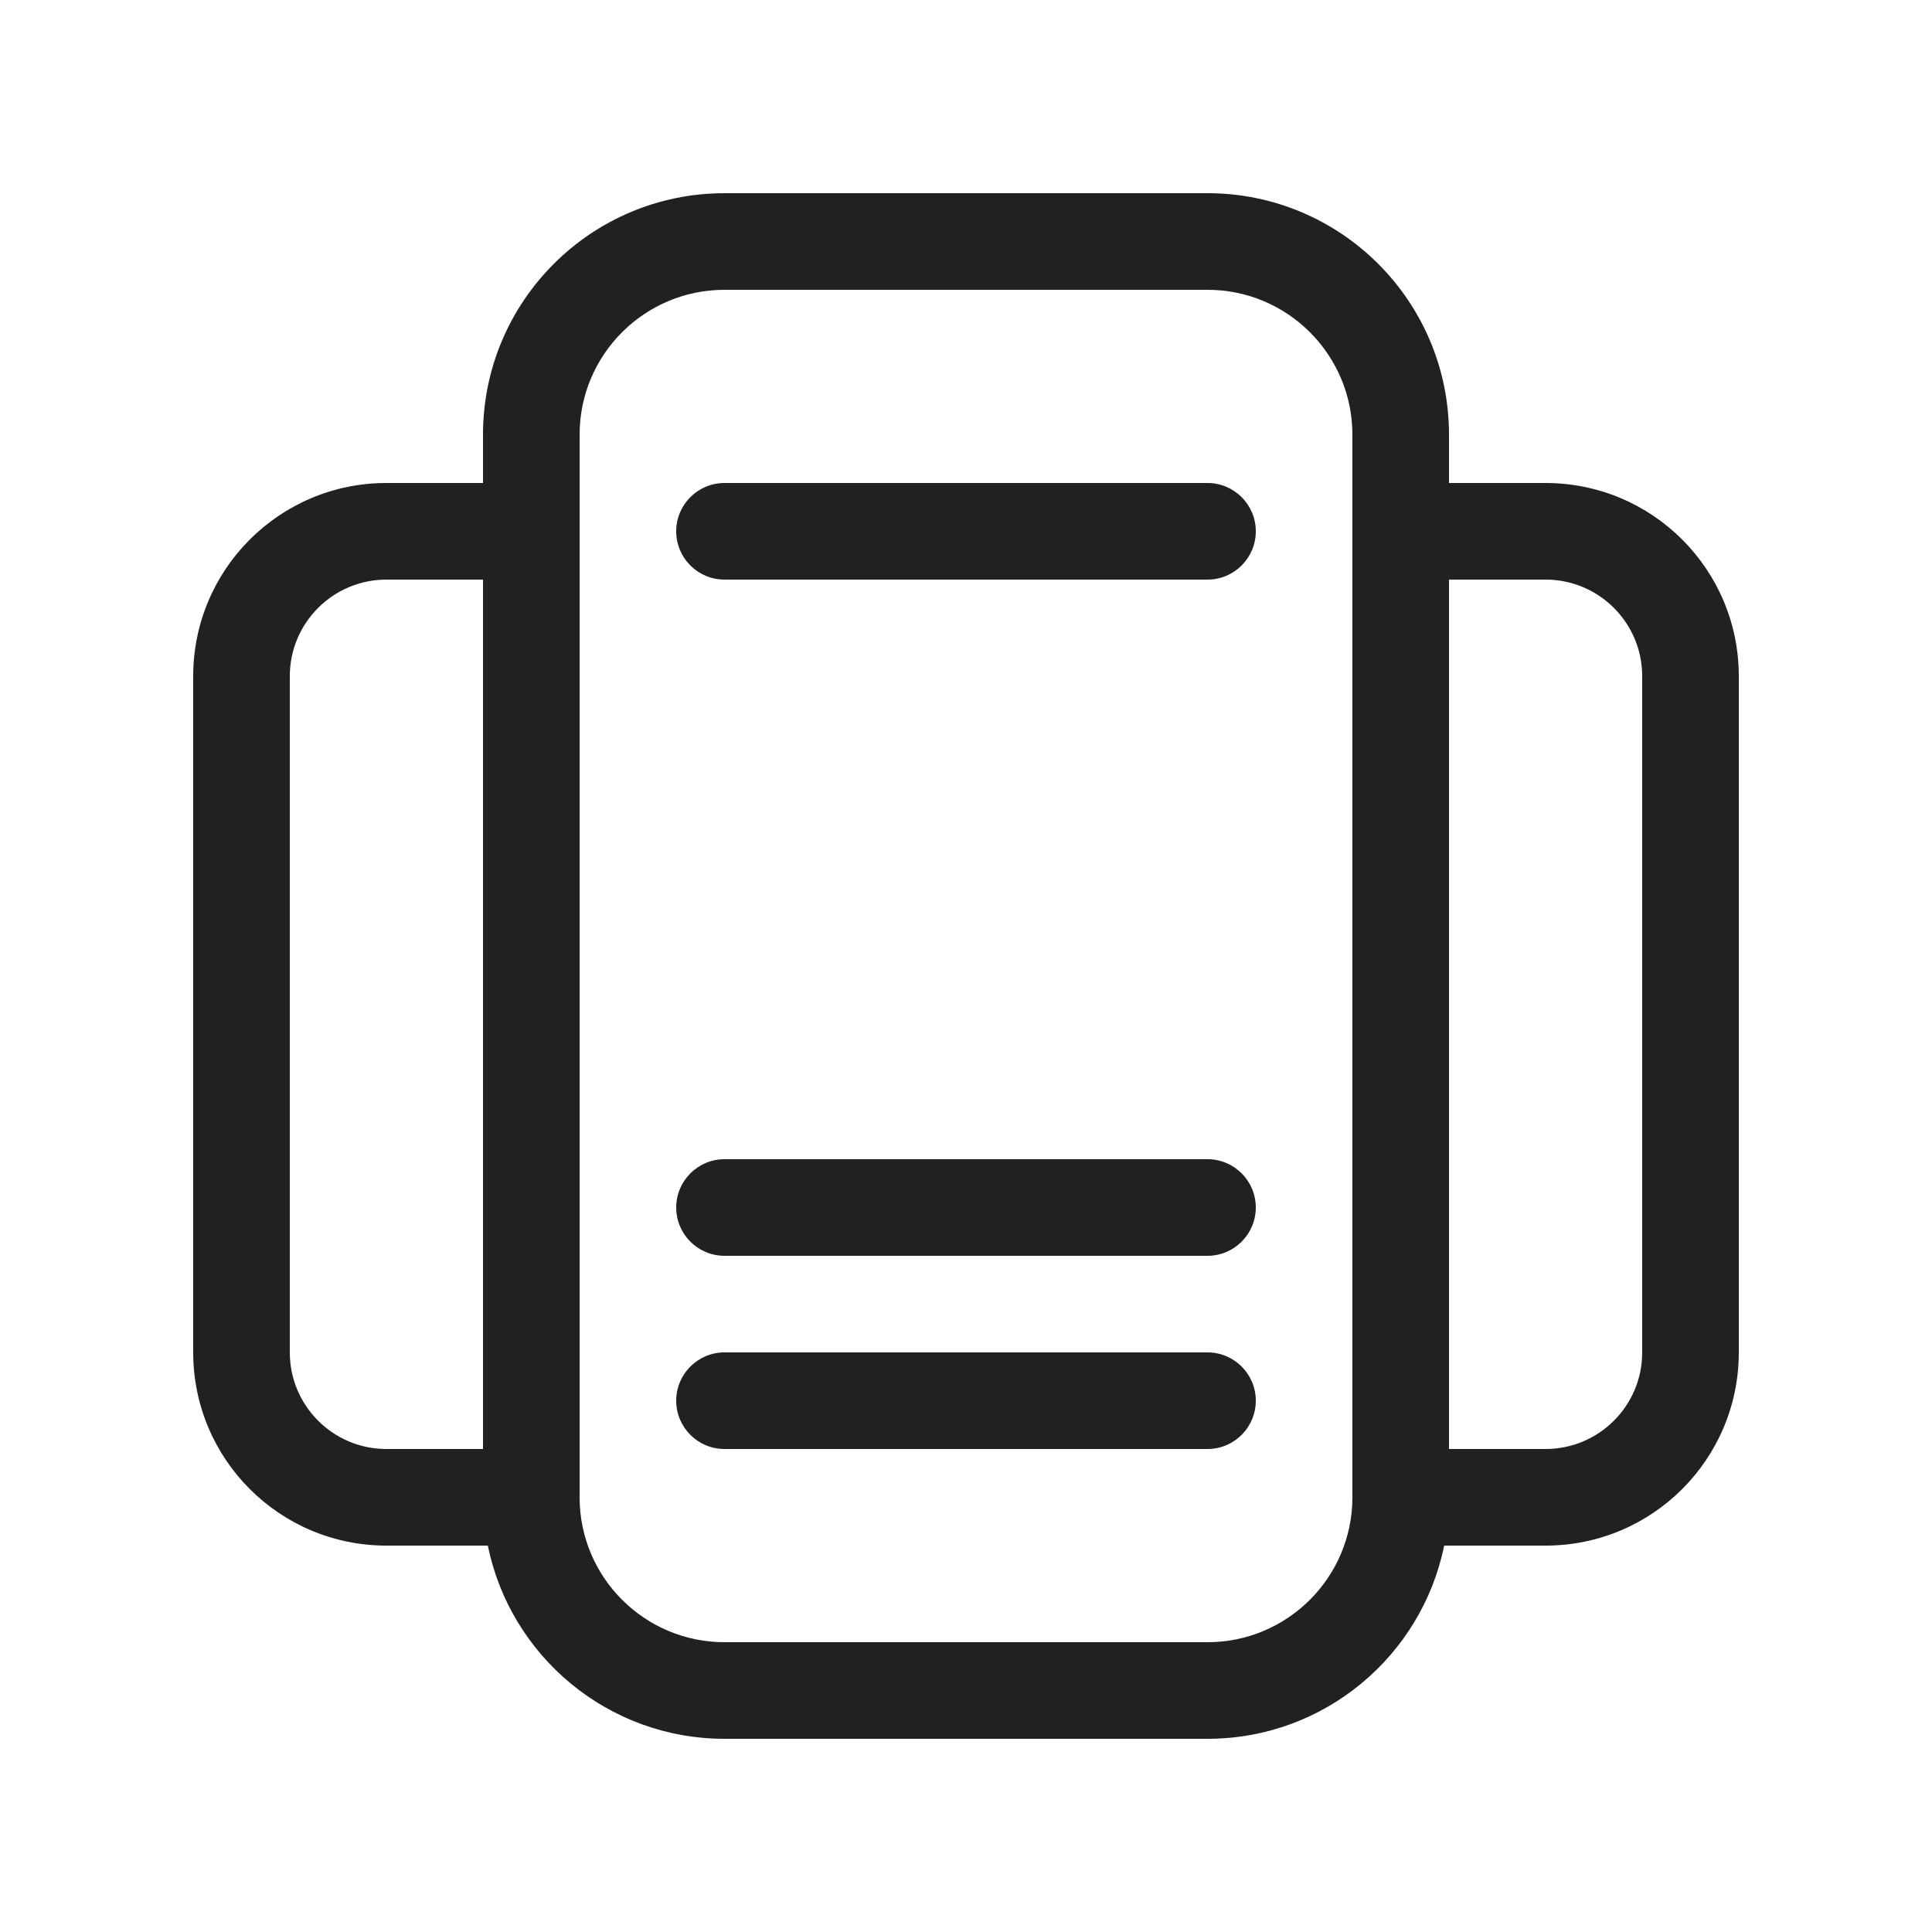 <svg viewBox="0 0 20 20" fill="none" xmlns="http://www.w3.org/2000/svg">
<path d="M7.5 5C7.224 5 7 5.224 7 5.5C7 5.776 7.224 6 7.5 6H12.5C12.776 6 13 5.776 13 5.5C13 5.224 12.776 5 12.5 5H7.5ZM7 12.5C7 12.224 7.224 12 7.5 12H12.5C12.776 12 13 12.224 13 12.5C13 12.776 12.776 13 12.5 13H7.5C7.224 13 7 12.776 7 12.5ZM7.5 14C7.224 14 7 14.224 7 14.5C7 14.776 7.224 15 7.5 15H12.5C12.776 15 13 14.776 13 14.5C13 14.224 12.776 14 12.5 14H7.5ZM5 4.5C5 3.119 6.119 2 7.5 2H12.5C13.881 2 15 3.119 15 4.5V5H16C17.105 5 18 5.895 18 7V14C18 15.105 17.105 16 16 16H14.95C14.718 17.141 13.71 18 12.5 18H7.5C6.291 18 5.282 17.141 5.05 16H4C2.895 16 2 15.105 2 14V7C2 5.895 2.895 5 4 5H5V4.5ZM15 15H16C16.552 15 17 14.552 17 14V7C17 6.448 16.552 6 16 6H15V15ZM5 6H4C3.448 6 3 6.448 3 7V14C3 14.552 3.448 15 4 15H5V6ZM7.5 3C6.672 3 6 3.672 6 4.5V15.5C6 16.328 6.672 17 7.5 17H12.5C13.328 17 14 16.328 14 15.5V4.5C14 3.672 13.328 3 12.5 3H7.5Z" fill="#212121"/>
</svg>

